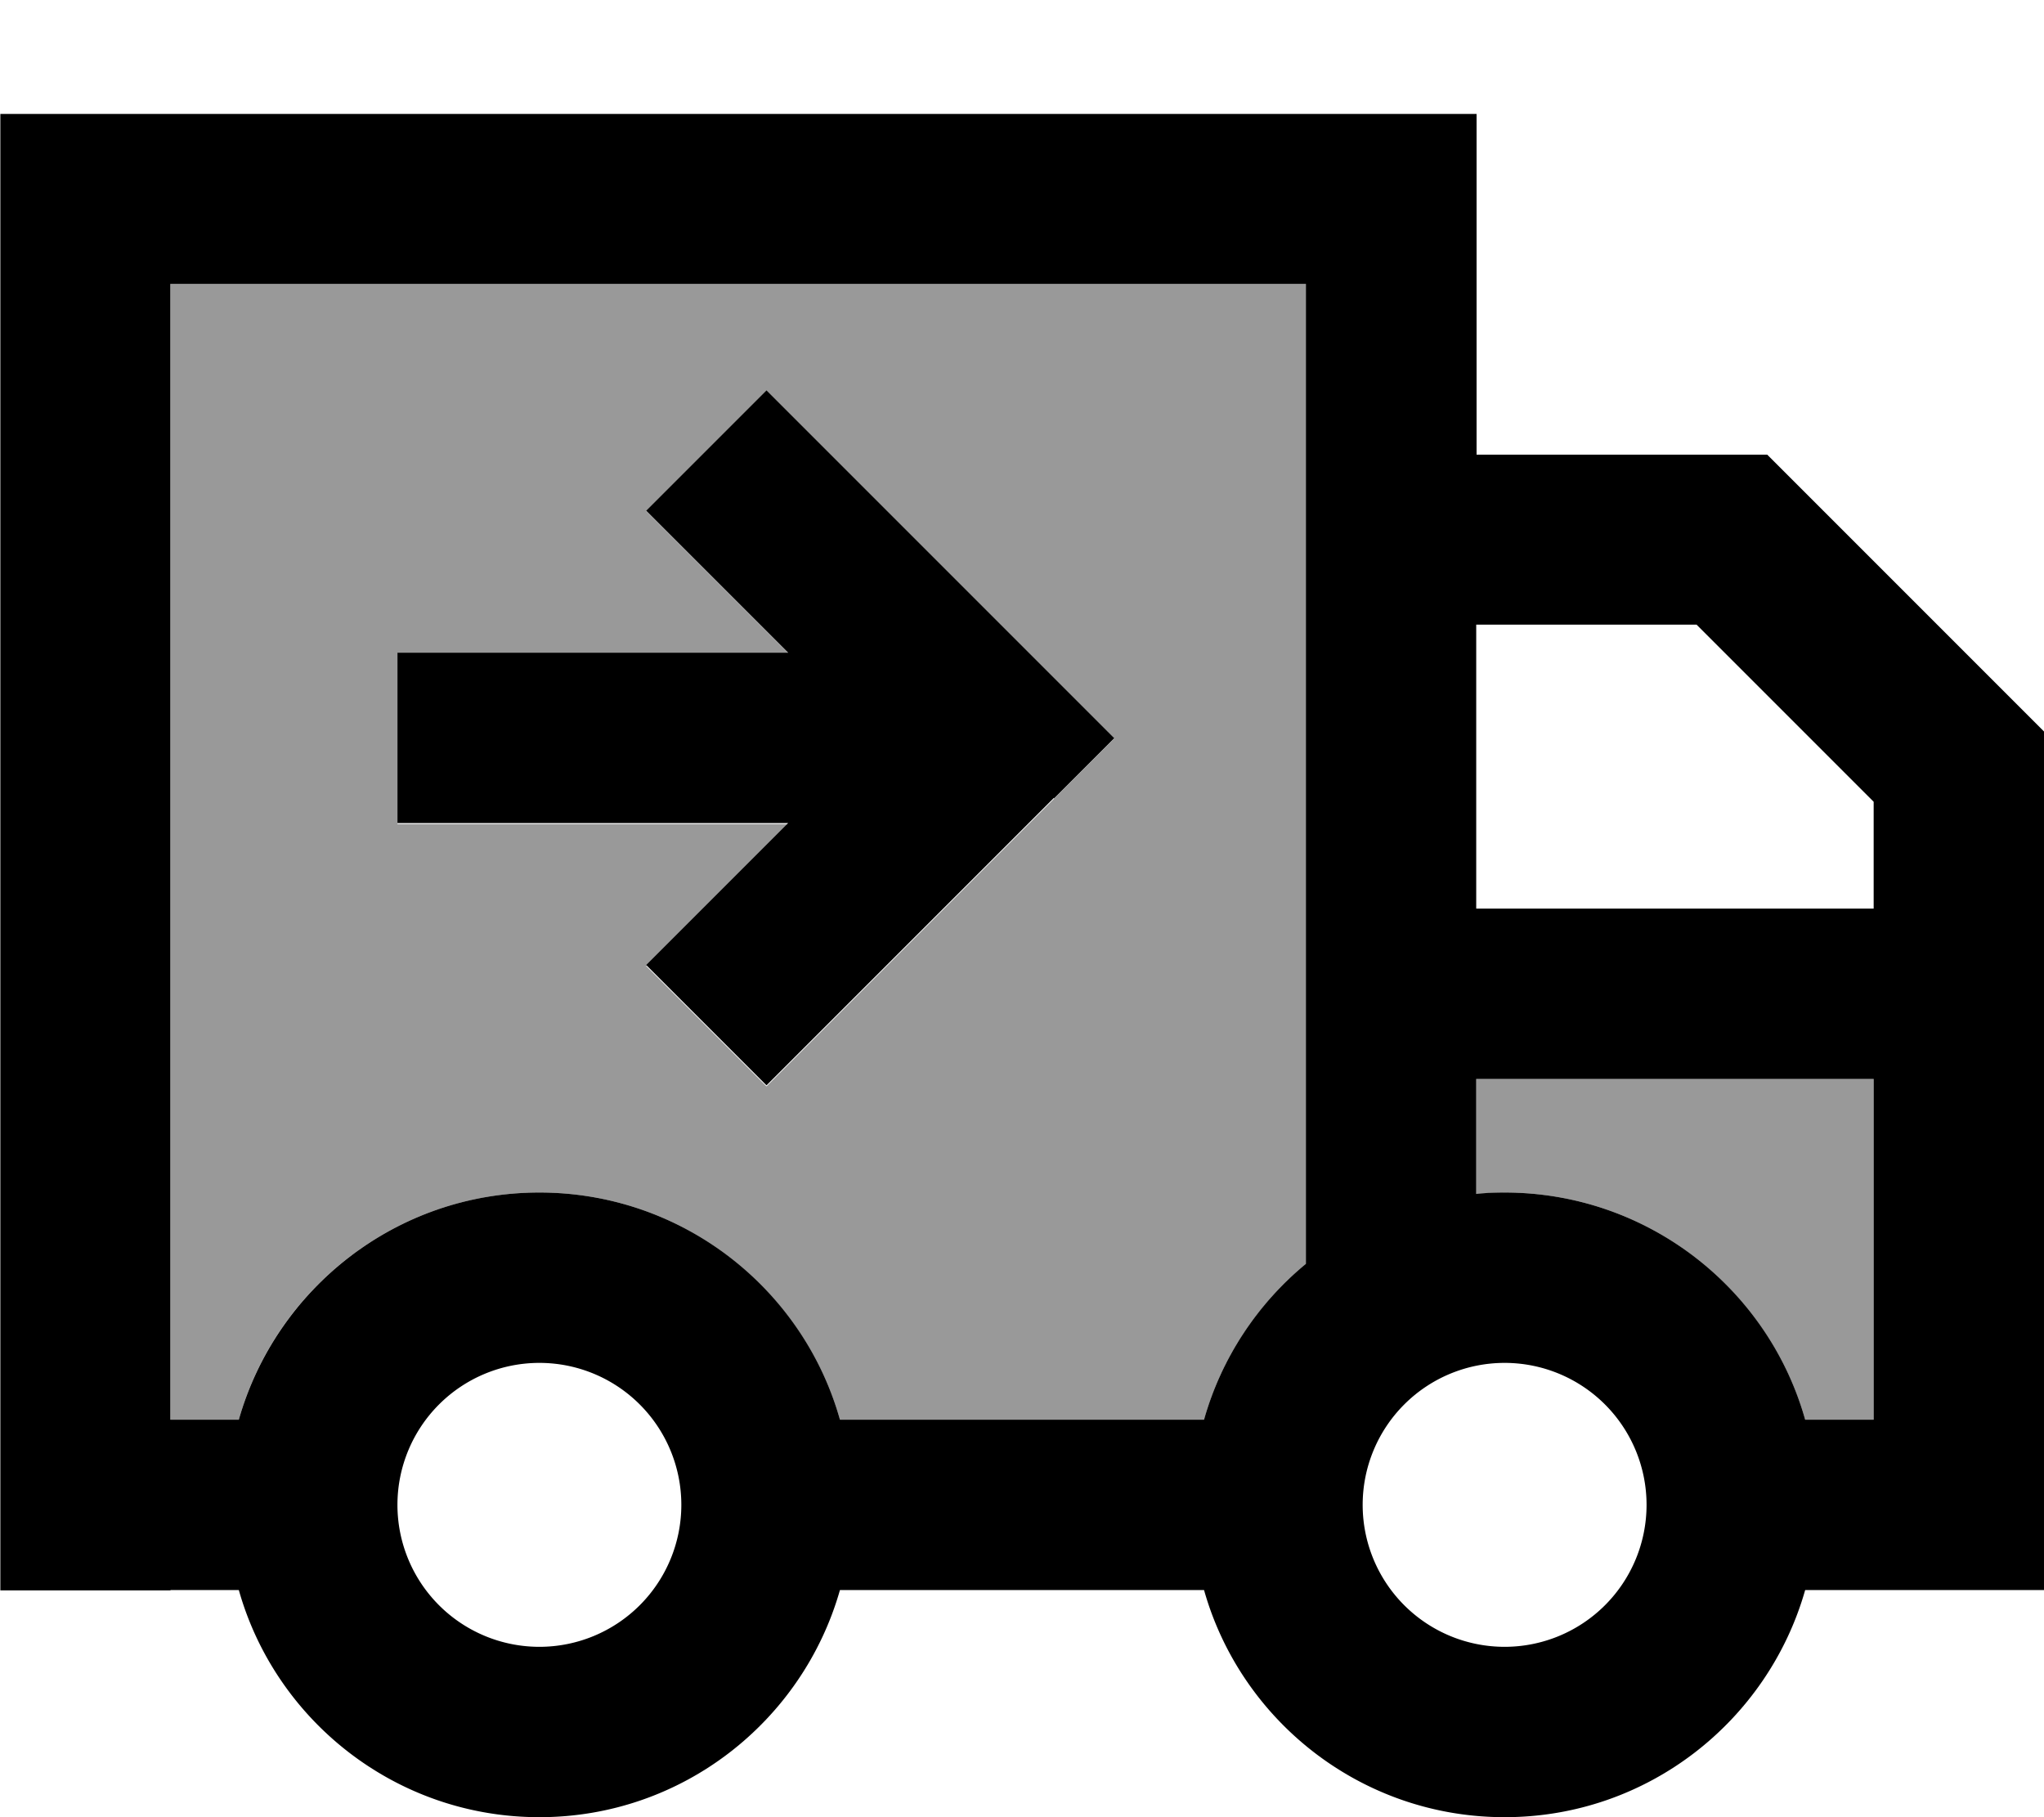 <svg xmlns="http://www.w3.org/2000/svg" viewBox="0 0 576 512"><!--! Font Awesome Pro 7.0.0 by @fontawesome - https://fontawesome.com License - https://fontawesome.com/license (Commercial License) Copyright 2025 Fonticons, Inc. --><path opacity=".4" fill="currentColor" d="M48 80l0 320 19.3 0c10.4-36.9 44.4-64 84.7-64s74.2 27.1 84.7 64l102.6 0c4.9-17.4 15.1-32.7 28.7-43.9L368 80 48 80zm64 104l110.1 0c-16.4-16.4-29.7-29.7-40-40L216 110.1c3.5 3.5 30.5 30.5 81 81l17 17c-3.5 3.5-30.5 30.5-81 81l-17 17-33.9-33.9 40-40-110.1 0 0-48zM416 304l0 32.4c2.6-.2 5.3-.4 8-.4 40.3 0 74.2 27.1 84.7 64l19.3 0 0-96-112 0z"/><path fill="currentColor" d="M368 80l0 276.1c-13.6 11.2-23.8 26.5-28.7 43.9l-102.6 0c-10.4-36.9-44.4-64-84.7-64s-74.2 27.1-84.7 64L48 400 48 80 368 80zM48 448l19.3 0c10.4 36.9 44.4 64 84.7 64s74.2-27.1 84.7-64l102.6 0c10.4 36.9 44.4 64 84.7 64s74.2-27.1 84.7-64l67.3 0 0-241.9-7-7-64-64-7-7-81.9 0 0-96-416 0 0 416 48 0zM416 176l62.1 0 49.9 49.9 0 30.1-112 0 0-80zm0 160.4l0-32.4 112 0 0 96-19.3 0c-10.4-36.9-44.4-64-84.7-64-2.7 0-5.4 .1-8 .4zM112 424a40 40 0 1 1 80 0 40 40 0 1 1 -80 0zm272 0a40 40 0 1 1 80 0 40 40 0 1 1 -80 0zM297 225l17-17c-3.5-3.5-30.5-30.5-81-81l-17-17-33.9 33.9c10.3 10.3 23.6 23.6 40 40l-110.1 0 0 48 110.1 0-40 40 33.9 33.9c3.5-3.5 30.5-30.5 81-81z"/></svg>